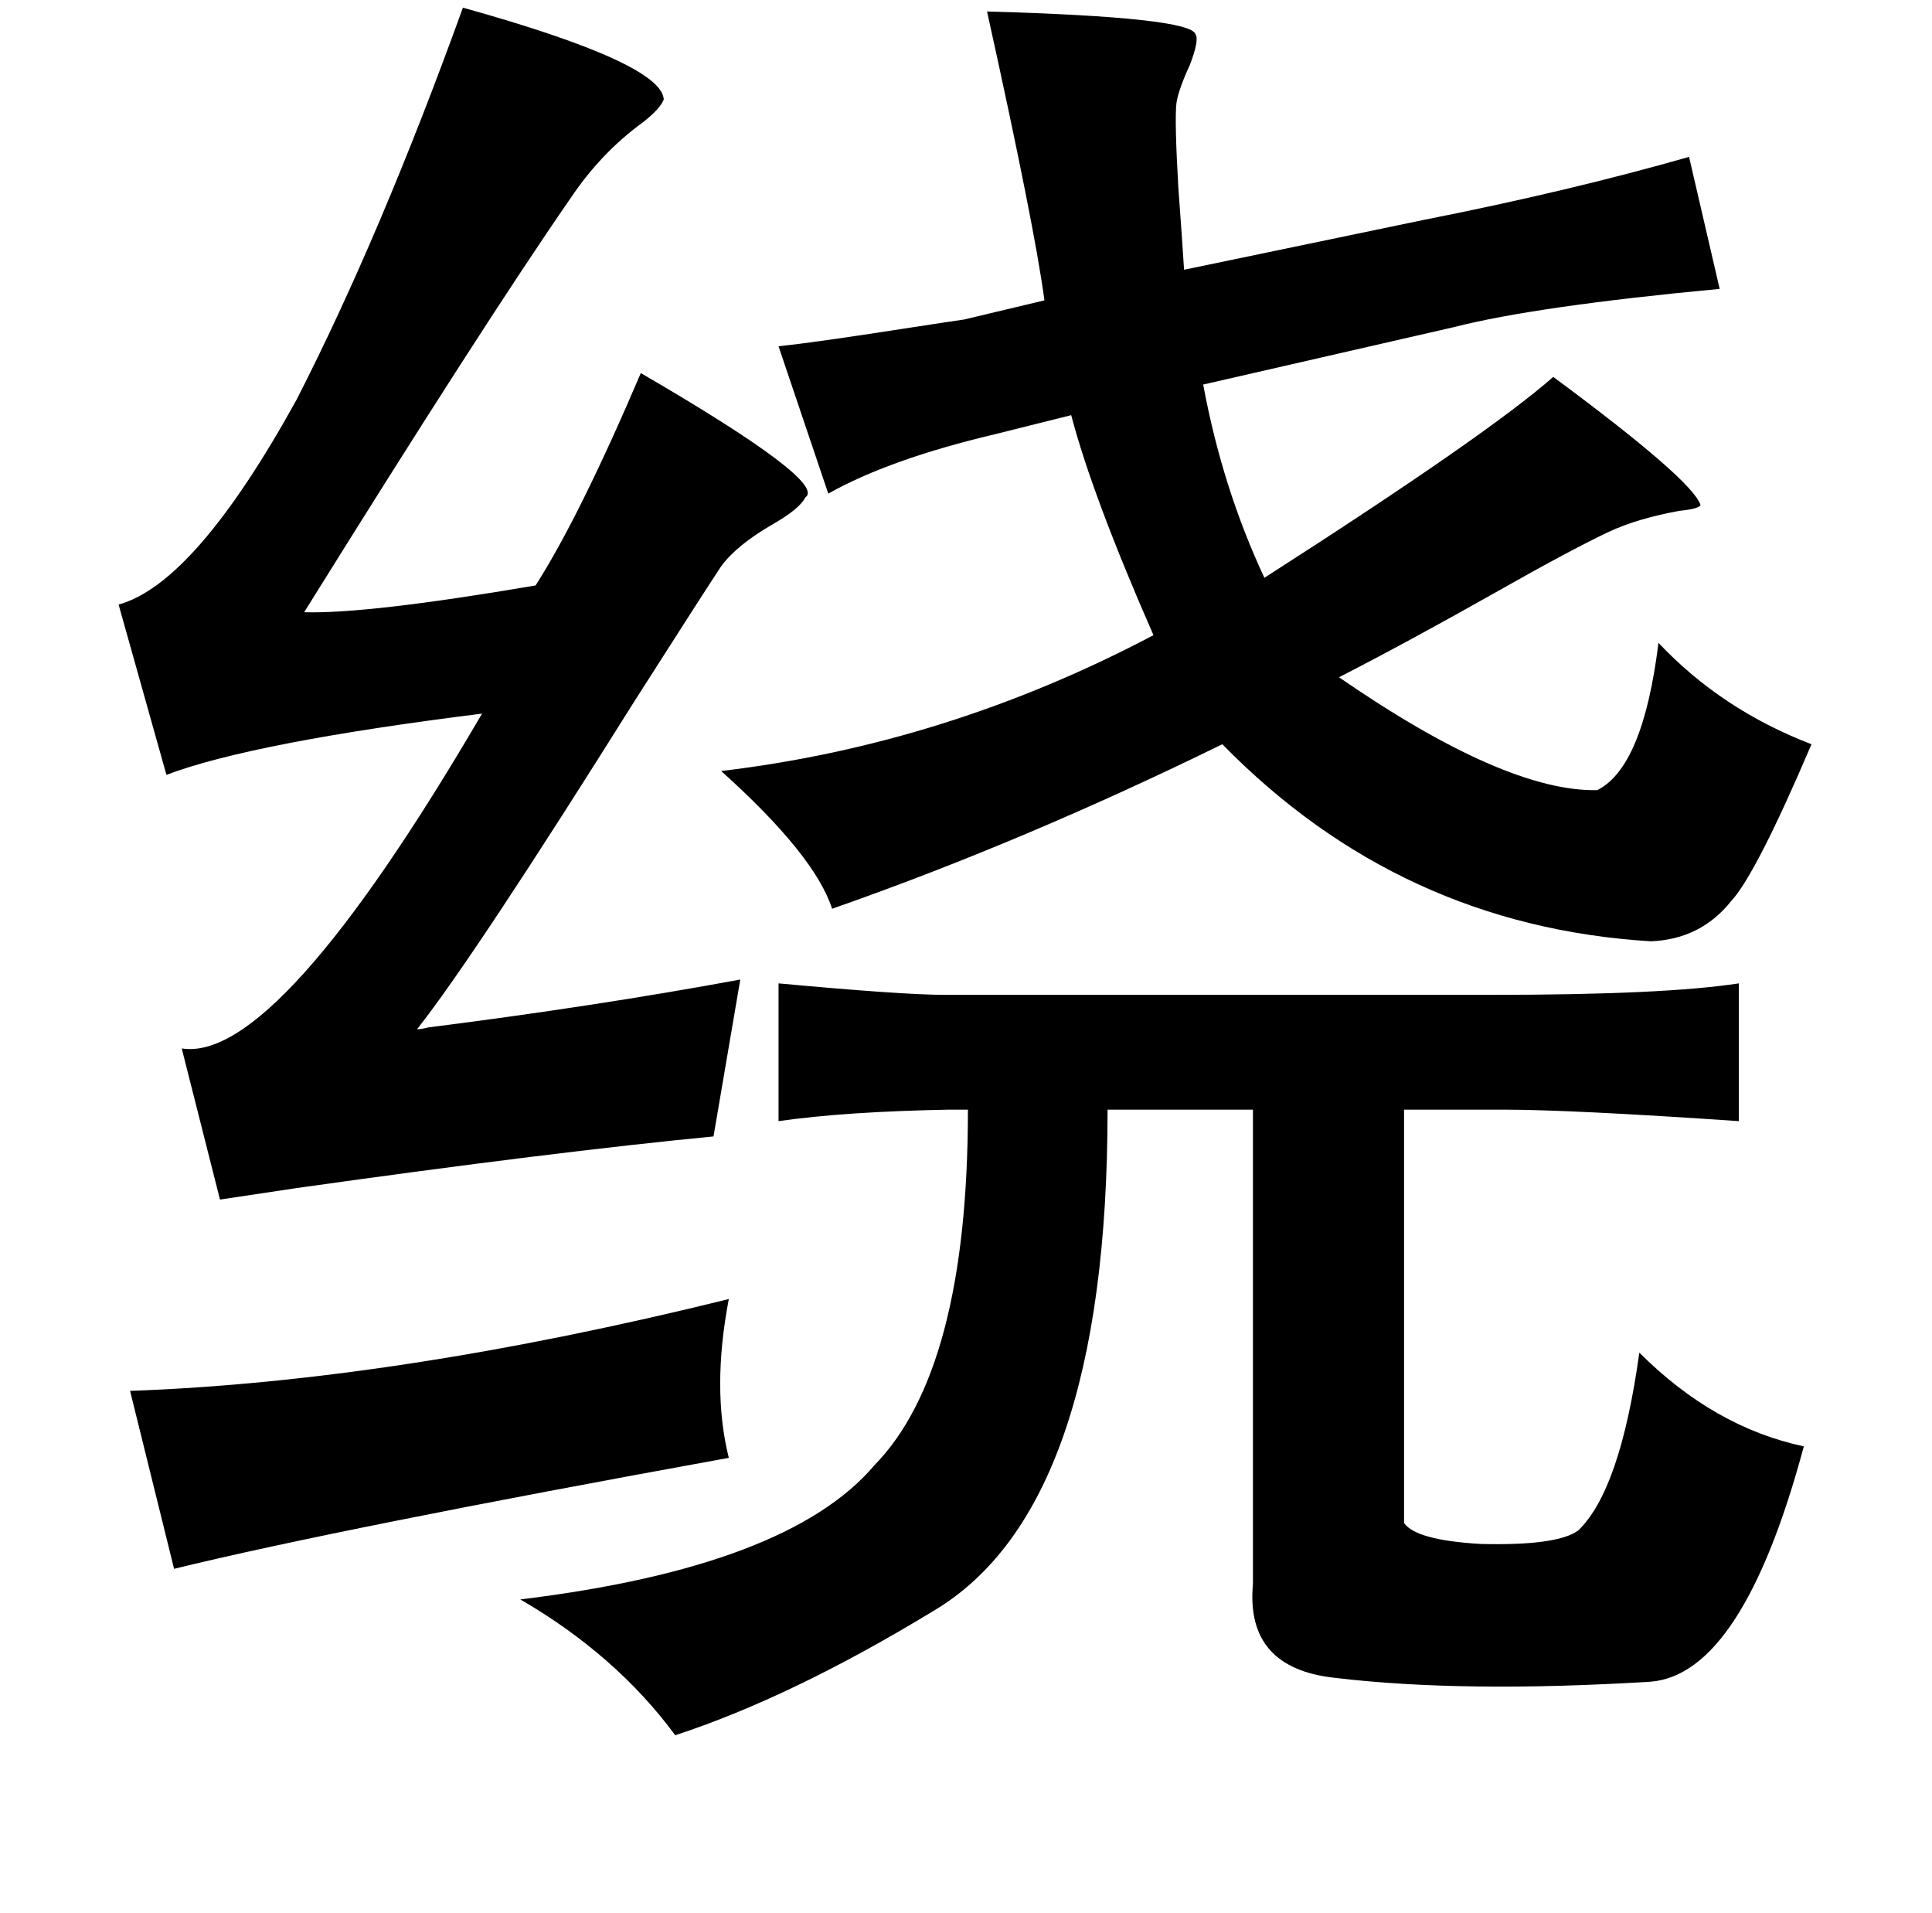 <?xml version="1.0" standalone="no"?>
<!DOCTYPE svg PUBLIC "-//W3C//DTD SVG 1.1//EN" "http://www.w3.org/Graphics/SVG/1.1/DTD/svg11.dtd" >
<svg xmlns="http://www.w3.org/2000/svg" xmlns:xlink="http://www.w3.org/1999/xlink" version="1.1" viewBox="-10 0 1010 1000">
   <path fill="currentColor"
d="M232 4q104 29 105 48q-2 5 -11 12q-22 16 -38 40q-45 65 -139 216q33 1 121 -14q23 -36 55 -111q98 57 86 65q-3 6 -17 14q-19 11 -27 22q-8 12 -45 70q-84 134 -114 172q2 0 6 -1q87 -11 163 -25l-14 82q-83 8 -218 27q-27 4 -40 6l-20 -79q50 8 157 -175
q-120 15 -165 32l-25 -89q40 -11 93 -107q44 -86 87 -205zM397 514q65 6 87 6h286q90 0 129 -6v72q-88 -6 -123 -6h-52v216q6 9 40 11q40 1 51 -7q22 -21 32 -93q39 39 86 49q-32 119 -80 123q-98 6 -165 -2q-47 -5 -43 -49v-248h-76q0 208 -91 262q-74 45 -135 65
q-31 -42 -81 -71q140 -17 185 -70q49 -50 49 -186h-10q-54 1 -89 6v-72zM371 679q-9 47 0 83q-204 37 -290 58l-23 -93q139 -5 313 -48zM397 181q19 -2 64 -9q26 -4 33 -5l42 -10q-5 -38 -30 -151q107 3 109 12q2 3 -3 16q-6 13 -7 20q-1 9 1 44q2 27 3 43l125 -26
q76 -15 139 -33l16 69q-96 9 -139 20l-131 30q10 54 32 101q117 -75 151 -105q73 54 77 67q-1 2 -11 3q-22 4 -37 11q-21 10 -58 31q-46 26 -83 45q87 60 135 59q24 -12 32 -77q33 35 80 53q-29 68 -42 82q-16 20 -42 21q-131 -8 -224 -103q-104 51 -204 86q-9 -28 -58 -72
q118 -14 226 -71q-32 -73 -43 -115l-40 10q-55 13 -87 31z" />
</svg>
